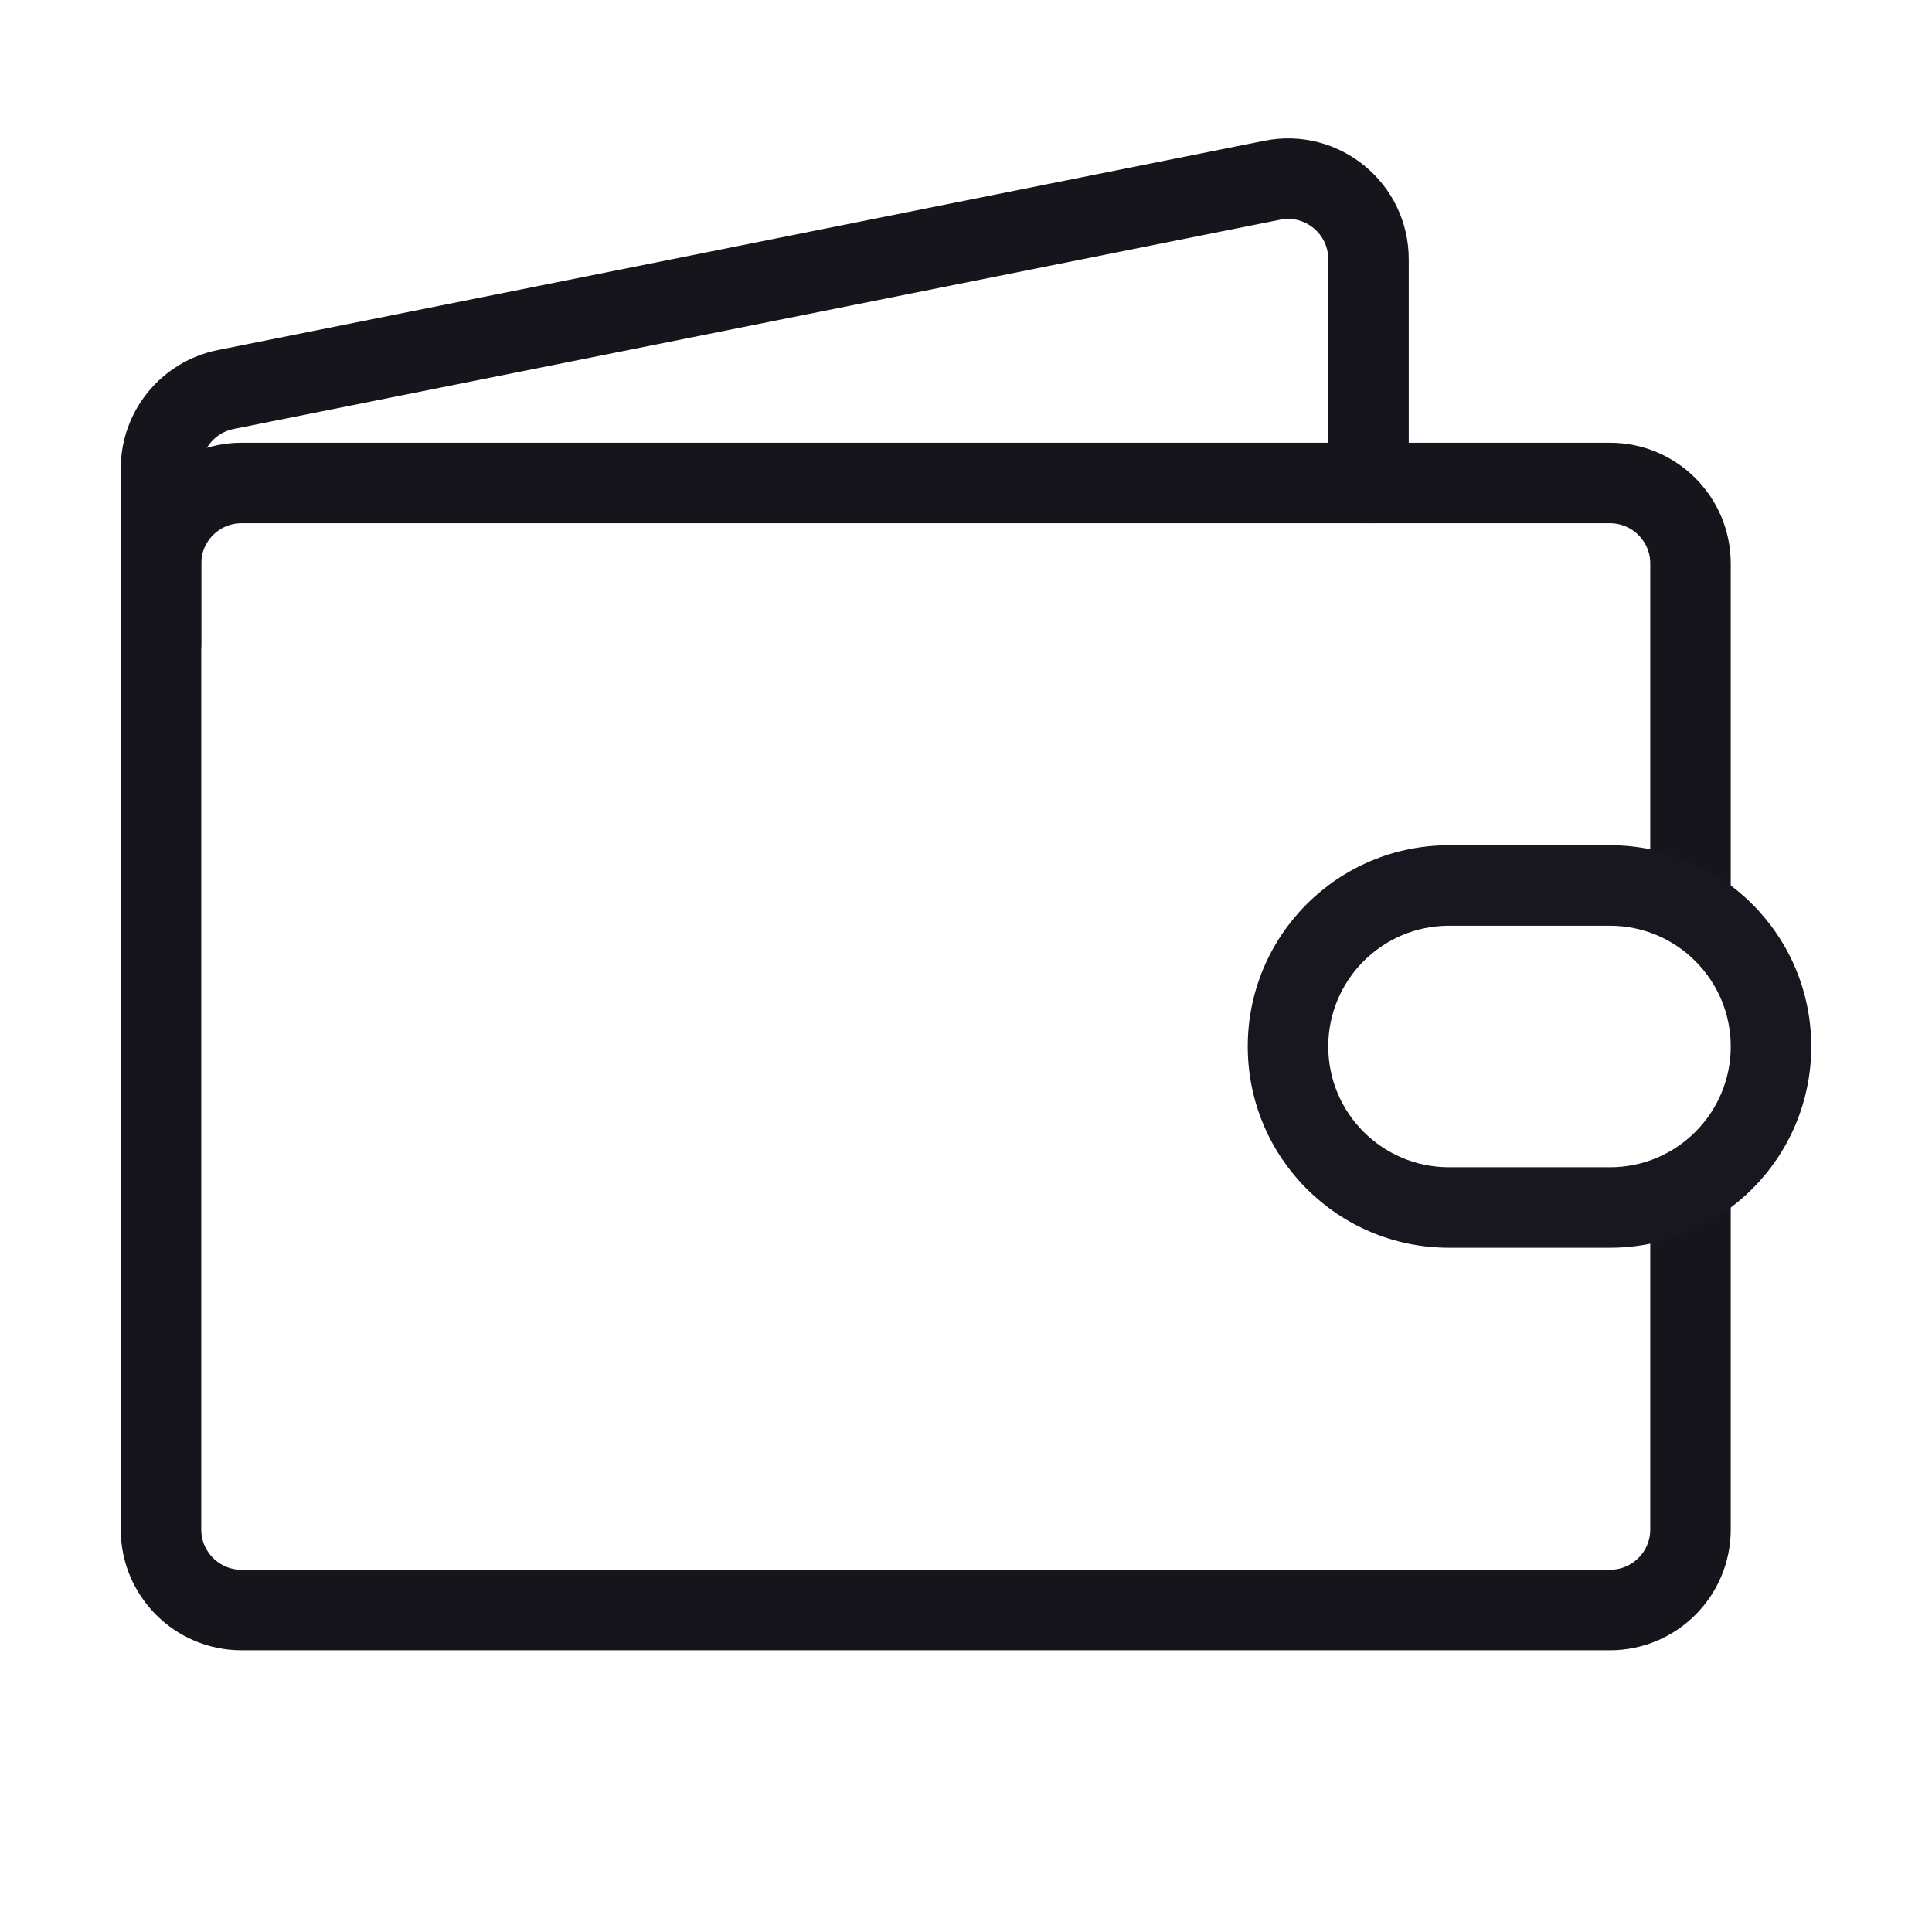<svg width="24" height="24" viewBox="0 0 24 24" fill="none" xmlns="http://www.w3.org/2000/svg">
<path d="M21 11V7C21 6.448 20.552 6 20 6H3C2.448 6 2 6.448 2 7V19C2 19.552 2.448 20 3 20H20C20.552 20 21 19.552 21 19V15" stroke="#16151C" stroke-miterlimit="1.02" stroke-linecap="round" stroke-linejoin="round"/>
<path d="M2 8V5.82C2 5.343 2.336 4.933 2.804 4.839L15.804 2.239C16.423 2.115 17 2.589 17 3.22V6" stroke="#16151C" stroke-miterlimit="1.02" stroke-linecap="round" stroke-linejoin="round"/>
<path d="M18 11.5H20V10.5H18V11.5ZM20 14.5H18V15.5H20V14.5ZM18 14.5C17.172 14.5 16.5 13.828 16.5 13H15.5C15.5 14.381 16.619 15.5 18 15.5V14.5ZM21.5 13C21.5 13.828 20.828 14.5 20 14.5V15.5C21.381 15.5 22.5 14.381 22.5 13H21.5ZM20 11.5C20.828 11.5 21.5 12.172 21.5 13H22.5C22.5 11.619 21.381 10.5 20 10.5V11.5ZM18 10.5C16.619 10.5 15.5 11.619 15.5 13H16.5C16.5 12.172 17.172 11.5 18 11.5V10.5Z" fill="#18161E"/>
</svg>
